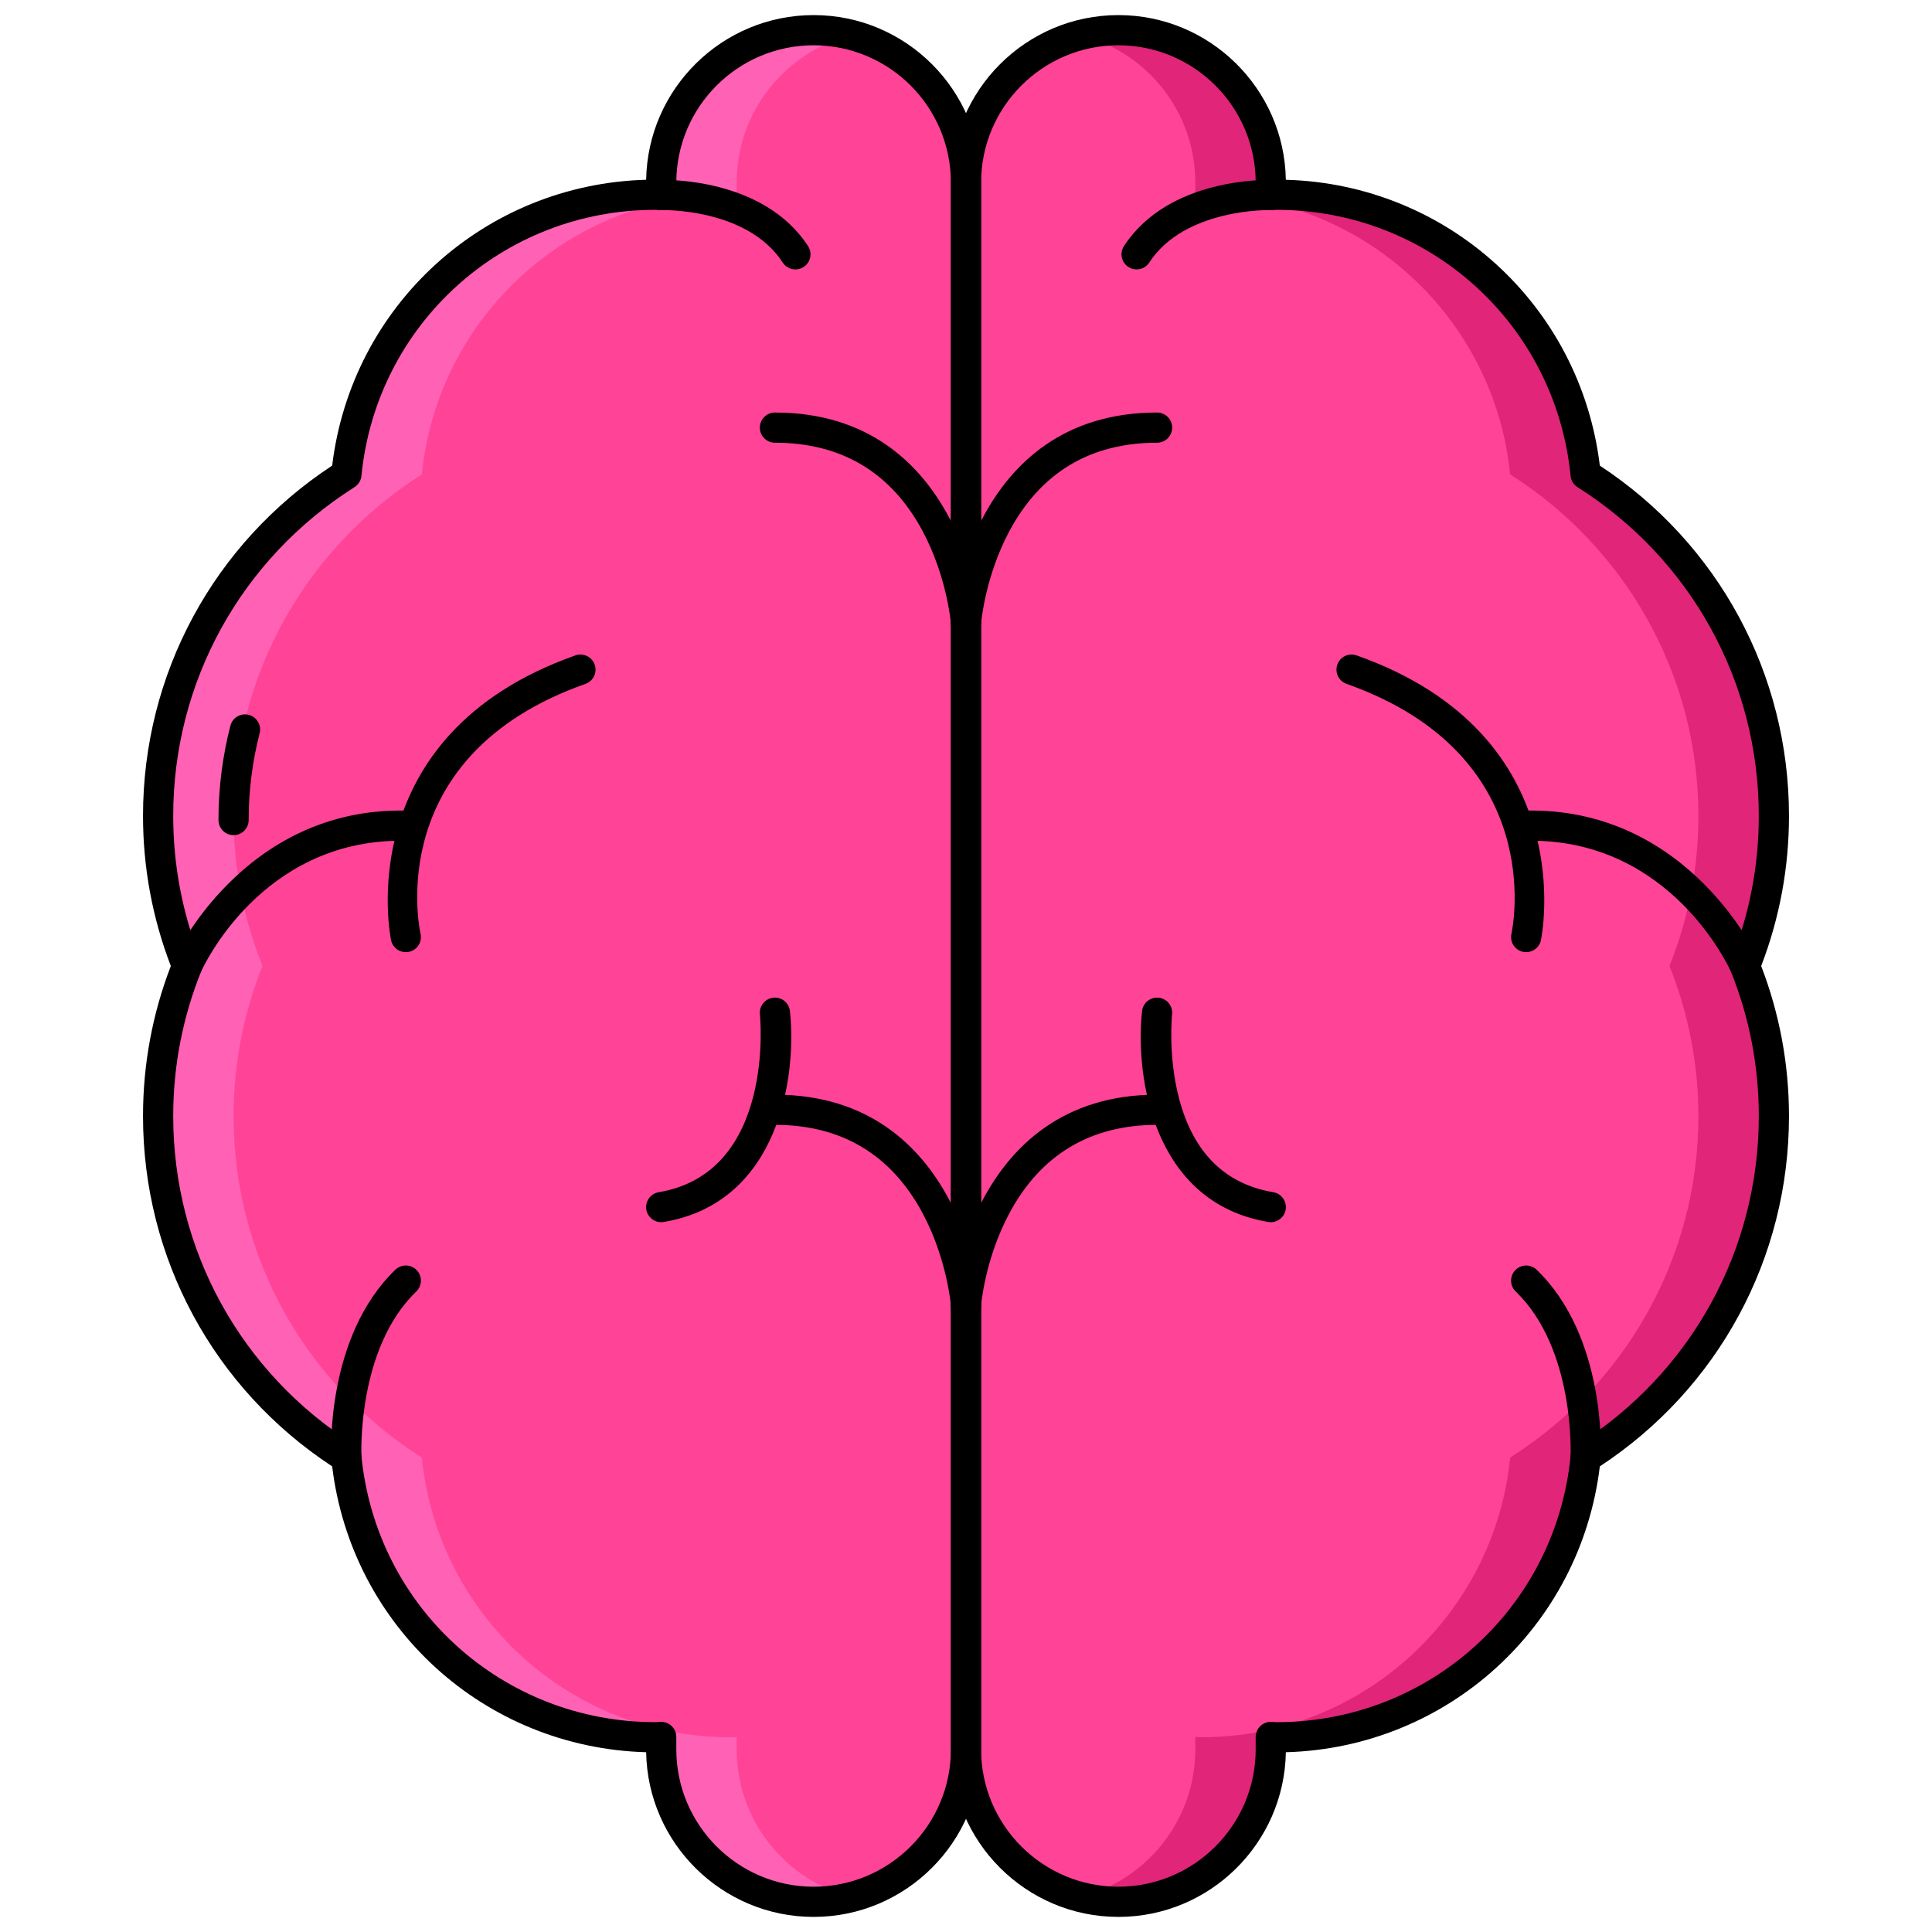 <svg id="Layer_1" enable-background="new 0 0 256 256" height="300" viewBox="0 0 256 256" width="300" xmlns="http://www.w3.org/2000/svg" version="1.1" xmlns:xlink="http://www.w3.org/1999/xlink" xmlns:svgjs="http://svgjs.dev/svgjs"><g width="100%" height="100%" transform="matrix(1,0,0,1,0,0)"><g><g><path d="m107.808 4c-11.152 0-20.192 9.04-20.192 20.192v1.65c-.259-.005-.51-.039-.77-.039-21.346 0-38.89 16.253-40.947 37.058-14.989 9.486-24.95 26.2-24.95 45.25 0 7.031 1.37 13.738 3.834 19.889-2.464 6.151-3.834 12.858-3.834 19.889 0 19.05 9.961 35.765 24.95 45.25 2.057 20.805 19.601 37.058 40.947 37.058.26 0 .511-.034.77-.039v1.65c0 11.152 9.04 20.192 20.192 20.192s20.192-9.04 20.192-20.192v-207.616c0-11.152-9.04-20.192-20.192-20.192z" fill="#ff4397" fill-opacity="1" data-original-color="#ff4397ff" stroke="none" stroke-opacity="1"/></g><g><path d="m20.949 108.111c0-19.05 9.961-35.764 24.95-45.25 2.057-20.805 19.602-37.058 40.947-37.058.26 0 .511.034.769.039v-1.65c.001-11.152 9.041-20.192 20.193-20.192 1.729 0 3.398.241 5 .649-8.729 2.228-15.192 10.12-15.192 19.543v1.65c-.259-.005-.51-.039-.769-.039-21.346 0-38.891 16.253-40.947 37.058-14.989 9.486-24.95 26.2-24.95 45.25 0 7.031 1.37 13.738 3.834 19.889-2.464 6.151-3.834 12.858-3.834 19.889 0 19.05 9.961 35.765 24.95 45.25 2.057 20.805 19.602 37.058 40.947 37.058.26 0 .511-.034.769-.039v1.65c0 9.423 6.464 17.315 15.192 19.543-1.602.409-3.271.65-5 .65-11.152 0-20.192-9.04-20.192-20.192v-1.65c-.259.005-.51.039-.769.039-21.346 0-38.891-16.253-40.947-37.058-14.989-9.486-24.95-26.2-24.95-45.25 0-7.031 1.37-13.738 3.834-19.889-2.465-6.152-3.835-12.859-3.835-19.89z" fill="#ff61b5" fill-opacity="1" data-original-color="#ff61b5ff" stroke="none" stroke-opacity="1"/></g><g><path d="m148.192 4c11.152 0 20.192 9.04 20.192 20.192v1.65c.259-.005.51-.039.769-.039 21.346 0 38.891 16.253 40.947 37.058 14.989 9.486 24.95 26.2 24.95 45.25 0 7.031-1.37 13.738-3.834 19.889 2.464 6.151 3.834 12.858 3.834 19.889 0 19.05-9.961 35.765-24.95 45.25-2.057 20.805-19.602 37.058-40.947 37.058-.26 0-.511-.034-.769-.039v1.65c0 11.152-9.04 20.192-20.192 20.192s-20.192-9.04-20.192-20.192v-207.616c0-11.152 9.04-20.192 20.192-20.192z" fill="#ff4397" fill-opacity="1" data-original-color="#ff4397ff" stroke="none" stroke-opacity="1"/></g><g><path d="m107.808 254c-12.113 0-21.99-9.754-22.189-21.821-21.409-.592-39.026-16.611-41.604-37.876-15.715-10.323-25.065-27.601-25.065-46.415 0-6.837 1.239-13.524 3.685-19.889-2.445-6.365-3.685-13.051-3.685-19.889 0-18.814 9.351-36.092 25.065-46.415 2.577-21.265 20.194-37.284 41.604-37.875.198-12.066 10.075-21.82 22.189-21.82 12.237 0 22.192 9.956 22.192 22.192v207.616c0 12.237-9.955 22.192-22.192 22.192zm-20.193-25.842c.524 0 1.026.205 1.4.572.384.376.6.891.6 1.428v1.65c0 10.031 8.161 18.192 18.192 18.192s18.192-8.161 18.192-18.192v-207.616c.001-10.031-8.16-18.192-18.191-18.192s-18.192 8.161-18.192 18.192v1.65c0 .537-.216 1.051-.6 1.428-.383.376-.876.604-1.438.572-.153-.003-.306-.013-.458-.023-.09-.006-.181-.015-.273-.015-20.222 0-36.969 15.156-38.957 35.254-.061.613-.4 1.164-.921 1.493-15.04 9.518-24.019 25.802-24.019 43.56 0 6.592 1.241 13.034 3.69 19.145.191.478.191 1.01 0 1.487-2.448 6.111-3.69 12.553-3.69 19.145 0 17.758 8.979 34.042 24.019 43.56.521.329.86.88.921 1.493 1.987 20.098 18.735 35.254 38.957 35.254.093 0 .184-.008.273-.015.152-.011.305-.02.458-.023.012.001.025.001.037.001z" fill="#000000" fill-opacity="1" data-original-color="#690589ff" stroke="none" stroke-opacity="1"/></g><g><path d="m30.949 110.661c-1.104 0-2-.896-2-2 0-4.231.531-8.437 1.58-12.5.275-1.069 1.361-1.716 2.437-1.437 1.069.276 1.713 1.367 1.437 2.436-.964 3.737-1.453 7.606-1.453 11.501-.001 1.105-.896 2-2.001 2z" fill="#000000" fill-opacity="1" data-original-color="#690589ff" stroke="none" stroke-opacity="1"/></g><g><path d="m45.896 195.138c-1.055 0-1.937-.824-1.995-1.889-.036-.652-.771-16.076 8.483-25.001.796-.766 2.062-.745 2.828.051.767.795.744 2.061-.051 2.828-7.924 7.641-7.274 21.762-7.267 21.904.059 1.102-.787 2.044-1.89 2.104-.034.002-.071.003-.108.003z" fill="#000000" fill-opacity="1" data-original-color="#690589ff" stroke="none" stroke-opacity="1"/></g><g><path d="m127.998 174.845c-1.034 0-1.91-.796-1.992-1.844-.009-.111-.543-6.238-3.745-12.225-4.163-7.782-10.75-11.728-19.578-11.728-1.104 0-2-.895-2-2 0-1.104.896-2 2-2 24.879 0 27.29 27.365 27.311 27.641.085 1.101-.738 2.064-1.84 2.149-.052.005-.104.007-.156.007z" fill="#000000" fill-opacity="1" data-original-color="#690589ff" stroke="none" stroke-opacity="1"/></g><g><path d="m127.998 84.459c-1.034 0-1.909-.796-1.992-1.844-.009-.104-.542-6.235-3.745-12.225-4.163-7.782-10.75-11.727-19.578-11.727-1.104 0-2-.896-2-2s.896-2 2-2c24.879 0 27.29 27.365 27.311 27.642.085 1.101-.738 2.063-1.84 2.149-.052.003-.104.005-.156.005z" fill="#000000" fill-opacity="1" data-original-color="#690589ff" stroke="none" stroke-opacity="1"/></g><g><path d="m105.396 35.7c-.654 0-1.296-.32-1.679-.91-4.706-7.24-15.926-6.953-16.034-6.949-1.134.029-2.029-.828-2.066-1.932s.828-2.029 1.932-2.066c.556-.02 13.599-.349 19.522 8.767.603.926.339 2.164-.587 2.767-.338.219-.715.323-1.088.323z" fill="#000000" fill-opacity="1" data-original-color="#690589ff" stroke="none" stroke-opacity="1"/></g><g><path d="m24.781 129.999c-.271 0-.547-.055-.81-.172-1.009-.447-1.465-1.626-1.019-2.635.089-.202 9.193-20.237 30.86-19.783 1.104.022 1.981.936 1.96 2.04-.022 1.104-.971 2.016-2.04 1.959-.209-.004-.419-.006-.624-.006-18.522 0-26.179 16.692-26.499 17.411-.331.743-1.062 1.186-1.828 1.186z" fill="#000000" fill-opacity="1" data-original-color="#690589ff" stroke="none" stroke-opacity="1"/></g><g><path d="m53.771 126.167c-.917 0-1.744-.635-1.95-1.568-.061-.27-5.64-27.139 24.424-37.755 1.046-.369 2.185.179 2.552 1.22.368 1.042-.179 2.184-1.22 2.552-26.764 9.451-22.064 32.157-21.851 33.119.238 1.078-.442 2.146-1.521 2.385-.144.031-.29.047-.434.047z" fill="#000000" fill-opacity="1" data-original-color="#690589ff" stroke="none" stroke-opacity="1"/></g><g><path d="m87.613 161.947c-.96 0-1.807-.692-1.971-1.669-.183-1.089.553-2.121 1.642-2.304 15.509-2.601 13.433-23.358 13.41-23.568-.119-1.098.674-2.085 1.771-2.205 1.104-.119 2.086.674 2.205 1.772.93 8.54-1.37 25.37-16.725 27.946-.111.019-.222.028-.332.028z" fill="#000000" fill-opacity="1" data-original-color="#690589ff" stroke="none" stroke-opacity="1"/></g><g><path d="m235.051 108.111c0-19.05-9.961-35.764-24.95-45.25-2.057-20.805-19.602-37.058-40.947-37.058-.26 0-.511.034-.769.039v-1.65c-.001-11.152-9.041-20.192-20.193-20.192-1.729 0-3.398.241-5 .649 8.729 2.228 15.192 10.12 15.192 19.543v1.65c.259-.005.51-.039.769-.039 21.346 0 38.891 16.253 40.947 37.058 14.989 9.486 24.95 26.2 24.95 45.25 0 7.031-1.37 13.738-3.834 19.889 2.464 6.151 3.834 12.858 3.834 19.889 0 19.05-9.961 35.765-24.95 45.25-2.057 20.805-19.602 37.058-40.947 37.058-.26 0-.511-.034-.769-.039v1.65c0 9.423-6.464 17.315-15.192 19.543 1.602.409 3.271.65 5 .65 11.152 0 20.192-9.04 20.192-20.192v-1.65c.259.005.51.039.769.039 21.346 0 38.891-16.253 40.947-37.058 14.989-9.486 24.95-26.2 24.95-45.25 0-7.031-1.37-13.738-3.834-19.889 2.465-6.152 3.835-12.859 3.835-19.89z" fill="#e12579" fill-opacity="1" data-original-color="#e12579ff" stroke="none" stroke-opacity="1"/></g><g><path d="m148.192 254c-12.237 0-22.192-9.955-22.192-22.192v-207.616c0-12.236 9.955-22.192 22.192-22.192 12.113 0 21.99 9.754 22.189 21.821 21.41.592 39.026 16.611 41.604 37.875 15.715 10.323 25.065 27.601 25.065 46.415 0 6.837-1.239 13.524-3.685 19.889 2.445 6.365 3.685 13.051 3.685 19.889 0 18.814-9.351 36.092-25.065 46.415-2.577 21.265-20.193 37.284-41.604 37.876-.198 12.066-10.075 21.82-22.189 21.82zm0-248c-10.031 0-18.192 8.161-18.192 18.192v207.616c0 10.031 8.161 18.192 18.192 18.192s18.192-8.161 18.192-18.192v-1.65c0-.537.216-1.051.6-1.428.383-.376.915-.589 1.438-.572.153.003.306.013.458.023.091.006.181.015.272.015 20.222 0 36.971-15.156 38.958-35.254.061-.613.4-1.164.921-1.493 15.04-9.518 24.019-25.802 24.019-43.56 0-6.592-1.241-13.034-3.689-19.145-.191-.478-.191-1.01 0-1.487 2.448-6.111 3.689-12.553 3.689-19.145 0-17.758-8.979-34.042-24.019-43.56-.52-.329-.86-.88-.921-1.493-1.988-20.098-18.736-35.254-38.958-35.254-.092 0-.182.008-.272.015-.152.011-.305.021-.458.023-.525.032-1.056-.196-1.438-.572-.384-.376-.6-.891-.6-1.428v-1.65c.001-10.032-8.16-18.193-18.192-18.193z" fill="#000000" fill-opacity="1" data-original-color="#690589ff" stroke="none" stroke-opacity="1"/></g><g><path d="m210.104 195.139c-.037 0-.074-.001-.111-.003-1.103-.061-1.947-1.003-1.888-2.105.009-.181.646-14.273-7.267-21.903-.795-.767-.817-2.033-.051-2.828.769-.796 2.033-.817 2.828-.051 9.254 8.924 8.52 24.348 8.483 25.001-.058 1.064-.941 1.889-1.994 1.889z" fill="#000000" fill-opacity="1" data-original-color="#690589ff" stroke="none" stroke-opacity="1"/></g><g><path d="m128.002 174.845c-.052 0-.104-.002-.156-.006-1.102-.085-1.925-1.048-1.84-2.149.021-.276 2.433-27.641 27.312-27.641 1.105 0 2 .896 2 2 0 1.105-.895 2-2 2-8.87 0-15.477 3.982-19.635 11.834-3.184 6.012-3.684 12.056-3.689 12.117-.081 1.048-.958 1.845-1.992 1.845z" fill="#000000" fill-opacity="1" data-original-color="#690589ff" stroke="none" stroke-opacity="1"/></g><g><path d="m128.002 84.457c-.053 0-.105-.002-.159-.006-1.101-.087-1.922-1.047-1.837-2.147.021-.276 2.433-27.642 27.312-27.642 1.105 0 2 .896 2 2s-.895 2-2 2c-8.828 0-15.415 3.946-19.578 11.727-3.215 6.011-3.74 12.165-3.745 12.226-.085 1.048-.961 1.842-1.993 1.842z" fill="#000000" fill-opacity="1" data-original-color="#690589ff" stroke="none" stroke-opacity="1"/></g><g><path d="m150.605 35.7c-.374 0-.751-.104-1.088-.323-.926-.602-1.189-1.841-.587-2.767 5.924-9.115 18.964-8.781 19.522-8.767 1.104.037 1.969.962 1.932 2.066-.037 1.102-.957 1.942-2.063 1.932-.122-.007-11.354-.257-16.038 6.949-.383.59-1.024.91-1.678.91z" fill="#000000" fill-opacity="1" data-original-color="#690589ff" stroke="none" stroke-opacity="1"/></g><g><path d="m231.219 130.001c-.767 0-1.499-.444-1.829-1.19-.327-.732-7.988-17.41-26.499-17.41-.206 0-.414.002-.624.006-.014 0-.027 0-.041 0-1.086 0-1.977-.869-1.999-1.96-.021-1.104.855-2.018 1.96-2.04.232-.005.465-.007.695-.007 21.173 0 30.077 19.591 30.165 19.79.446 1.011-.011 2.191-1.021 2.638-.262.117-.537.173-.807.173z" fill="#000000" fill-opacity="1" data-original-color="#690589ff" stroke="none" stroke-opacity="1"/></g><g><path d="m202.229 126.167c-.143 0-.289-.016-.435-.048-1.077-.239-1.758-1.305-1.52-2.382.212-.979 4.801-23.71-21.851-33.122-1.041-.368-1.588-1.51-1.22-2.552.368-1.041 1.507-1.589 2.552-1.22 30.064 10.616 24.484 37.485 24.424 37.755-.206.934-1.034 1.569-1.95 1.569z" fill="#000000" fill-opacity="1" data-original-color="#690589ff" stroke="none" stroke-opacity="1"/></g><g><path d="m168.387 161.947c-.109 0-.221-.009-.333-.028-15.354-2.576-17.654-19.406-16.725-27.946.119-1.099 1.114-1.884 2.205-1.772 1.097.12 1.89 1.105 1.771 2.203-.006.054-.562 5.502.926 11.155 1.885 7.165 6.085 11.341 12.484 12.415 1.089.183 1.824 1.214 1.642 2.304-.164.977-1.01 1.669-1.97 1.669z" fill="#000000" fill-opacity="1" data-original-color="#690589ff" stroke="none" stroke-opacity="1"/></g></g></g></svg>